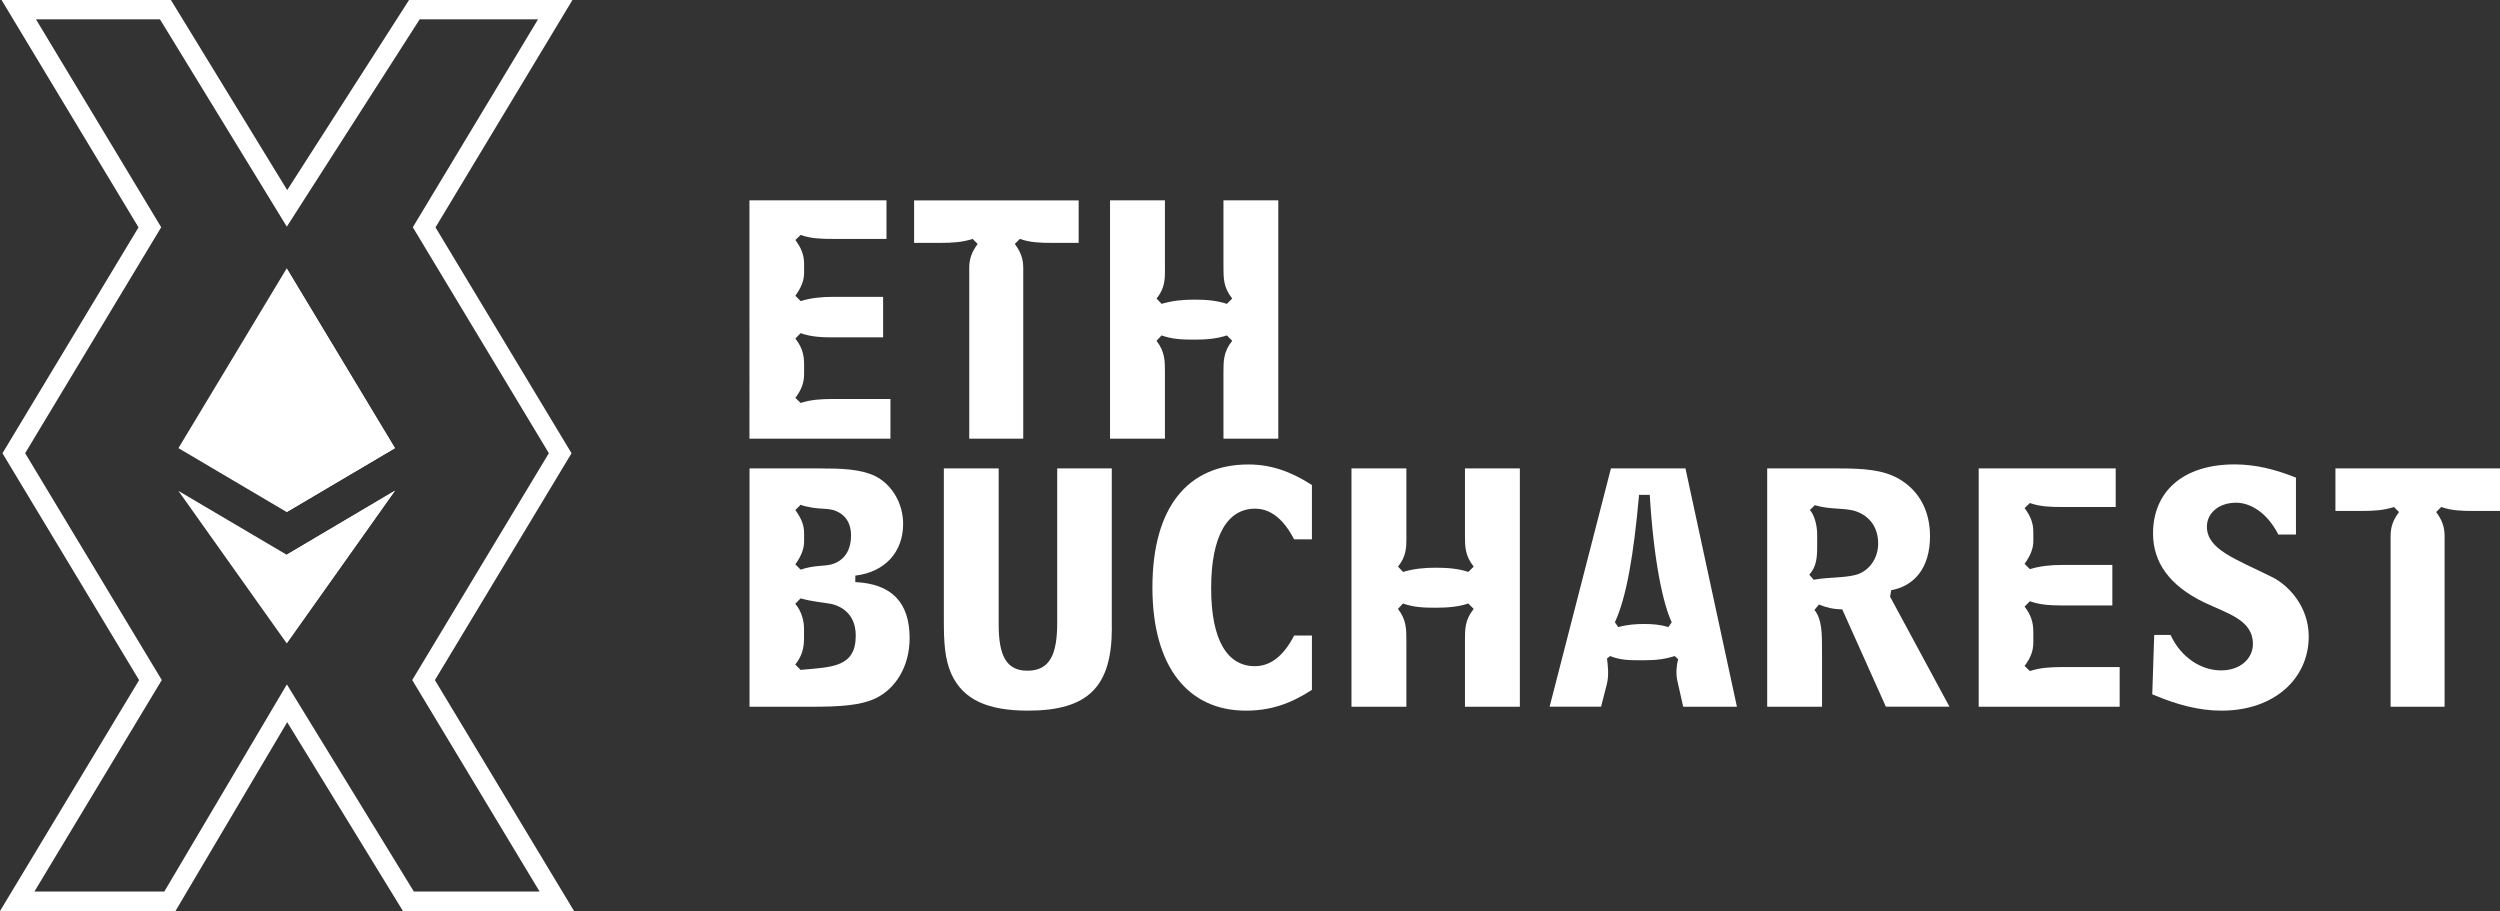 <?xml version="1.0" encoding="UTF-8"?>
<svg xmlns="http://www.w3.org/2000/svg" version="1.1" viewBox="0 0 385.71 140.56">
  <rect x="0" y="0" width="385.71" height="140.56" fill="#333333" stroke="none"/>
  <defs>
    <style>
      .cls-1 {
        fill: #fff;
      }
    </style>
  </defs>
  <!-- Generator: Adobe Illustrator 28.7.5, SVG Export Plug-In . SVG Version: 1.2.0 Build 176)  -->
  <g>
    <g id="Layer_1">
      <g>
        <g>
          <path class="cls-1" d="M115.63,30.91h21.14v5.95h-8.29c-1.74,0-3.34-.04-4.95-.61l-.82.78c.91,1.22,1.35,2.3,1.35,3.69v1.39c0,1.22-.48,2.3-1.35,3.52l.82.82c1.56-.48,3.21-.65,4.95-.65h7.77v6.25h-7.77c-1.78,0-3.43-.09-4.95-.65l-.82.83c1,1.3,1.35,2.43,1.35,3.95v1.56c0,1.35-.43,2.43-1.35,3.65l.82.78c1.61-.52,3.21-.61,4.95-.61h8.9v6.12h-21.75V30.91Z"/>
          <path class="cls-1" d="M157.87,67.68h-8.33v-26.35c0-1.39.39-2.47,1.3-3.69l-.78-.78c-1.56.52-3.17.61-4.95.61h-4.08v-6.55h25.39v6.55h-4.12c-1.74,0-3.34-.04-4.95-.61l-.78.78c.91,1.22,1.3,2.3,1.3,3.69v26.35Z"/>
          <path class="cls-1" d="M179.74,41.5c0,1.65-.04,3-1.3,4.56l.78.82c1.61-.48,3.21-.65,4.95-.65s3.43.09,5.12.65l.82-.82c-1.35-1.69-1.35-3.13-1.35-4.86v-10.29h8.46v36.77h-8.46v-10.24c0-1.78,0-3.17,1.35-4.86l-.82-.83c-1.56.52-3.21.65-5.04.65-1.69,0-3.34-.04-5.04-.65l-.78.83c1.3,1.69,1.3,3.08,1.3,4.86v10.24h-8.47V30.91h8.47v10.59h.01Z"/>
          <path class="cls-1" d="M126.27,72.27c3.6,0,6.47.09,8.73,1.17,2.56,1.26,4.34,4.17,4.34,7.38,0,4.3-2.73,7.42-7.38,7.99v1c5.6.26,8.38,3.13,8.38,8.64,0,4.38-2.17,7.81-5.25,9.29-2.3,1.08-5.25,1.3-10.07,1.3h-9.38v-36.77h10.63ZM122.71,78.69c.87,1.22,1.35,2.26,1.35,3.56v1.3c0,1.17-.48,2.3-1.35,3.52l.82.82c1.95-.69,3.52-.52,4.6-.78,1.65-.39,3.17-1.69,3.17-4.51,0-2.56-1.56-3.56-2.74-3.91-1.22-.3-1.95-.13-3.34-.39-.74-.13-1.39-.26-1.69-.43l-.82.82ZM124.05,98.36c0,1.56-.26,2.78-1.35,4.17l.82.82c4.95-.43,8.51-.43,8.51-5.3,0-3.82-2.95-4.73-3.91-4.9-1.48-.26-2.65-.3-4.6-.83l-.82.83c1.08,1.3,1.35,2.82,1.35,3.91v1.3h0Z"/>
          <path class="cls-1" d="M171.54,96.88c0,9.07-3.65,12.76-12.94,12.76-6.16,0-9.98-1.65-11.81-5.64-1.04-2.3-1.17-4.99-1.17-8.25v-23.48h8.46v24.05c0,4.82,1.17,7.16,4.43,7.16,3.52,0,4.6-2.6,4.6-7.42v-23.79h8.42v24.61h.01Z"/>
          <path class="cls-1" d="M202.4,83.21h-2.74c-1.65-3.17-3.65-4.73-6.03-4.73-4.25,0-6.77,4.17-6.77,12.28s2.56,12.02,6.73,12.02c2.43,0,4.43-1.56,6.08-4.73h2.74v8.38c-3.39,2.21-6.47,3.21-10.2,3.21-8.81,0-14.41-6.64-14.41-19.01s5.47-18.97,14.8-18.97c3.43,0,6.51,1.04,9.81,3.17v8.38h0Z"/>
          <path class="cls-1" d="M216.99,82.86c0,1.65-.04,3-1.3,4.56l.78.82c1.61-.48,3.21-.65,4.95-.65s3.43.09,5.12.65l.83-.82c-1.35-1.69-1.35-3.13-1.35-4.86v-10.29h8.47v36.77h-8.47v-10.24c0-1.78,0-3.17,1.35-4.86l-.83-.83c-1.56.52-3.21.65-5.04.65-1.69,0-3.34-.04-5.04-.65l-.78.83c1.3,1.69,1.3,3.08,1.3,4.86v10.24h-8.47v-36.77h8.47v10.59h.01Z"/>
          <path class="cls-1" d="M248.54,72.27h11.5l7.94,36.77h-8.29l-.91-4.04c-.26-1.17-.09-2.52.13-3.3l-.52-.48c-1.39.43-2.65.65-4.86.65-2.43,0-3.52-.04-5.12-.65l-.48.39c.09.65.35,2.47,0,3.86l-.91,3.56h-7.94l9.46-36.76ZM252.88,76.35c-.83,9.29-1.95,15.84-3.73,19.66l.52.74c1.39-.39,2.74-.48,4.04-.48,1.22,0,2.43.09,3.69.48l.52-.74c-1.35-2.87-2.78-9.51-3.39-19.66h-1.65Z"/>
          <path class="cls-1" d="M283.49,72.27c3.95,0,7.03.17,9.55,1.65,3.08,1.82,4.73,4.91,4.73,8.81,0,4.9-2.43,7.68-5.99,8.33l-.17,1,9.16,16.97h-9.81l-6.73-15.02c-1.26,0-2.43-.26-3.6-.74l-.69.83c1.17,1.48,1.17,3.52,1.17,6.47v8.47h-8.46v-36.77h10.84ZM279.23,78.69c.65.65,1.13,2.3,1.13,3.73v1.78c0,1.82-.09,3.21-1.22,4.47l.69.78c2.3-.43,4.51-.26,6.42-.74,2.04-.52,3.52-2.47,3.52-4.86s-1.22-4.17-3.39-4.95c-1.74-.61-3.95-.22-6.38-.96l-.77.75Z"/>
          <path class="cls-1" d="M305.28,72.27h21.14v5.95h-8.29c-1.74,0-3.34-.04-4.95-.61l-.82.78c.91,1.22,1.35,2.3,1.35,3.69v1.39c0,1.22-.48,2.3-1.35,3.52l.82.82c1.56-.48,3.21-.65,4.95-.65h7.77v6.25h-7.77c-1.78,0-3.43-.09-4.95-.65l-.82.83c1,1.3,1.35,2.43,1.35,3.95v1.56c0,1.35-.43,2.43-1.35,3.65l.82.78c1.61-.52,3.21-.61,4.95-.61h8.9v6.12h-21.75v-36.77h0Z"/>
          <path class="cls-1" d="M354.24,82.47h-2.73c-1.65-3.26-4.21-4.91-6.51-4.91-2.73,0-4.51,1.65-4.51,3.69,0,3.56,4.47,4.99,10.11,7.81,2.34,1.17,5.6,4.38,5.6,9.16,0,6.34-5.17,11.42-13.46,11.42-3.47,0-6.9-.91-10.68-2.52l.3-9.16h2.52c1.61,3.47,4.69,5.47,7.81,5.47,2.95,0,4.9-1.82,4.9-4.08,0-3.73-3.95-4.69-7.55-6.42-5.25-2.56-7.86-6.08-7.86-10.64,0-6.34,4.51-10.64,12.59-10.64,3.17,0,6.21.74,9.46,2.04v8.78h.01Z"/>
          <path class="cls-1" d="M377.16,109.04h-8.33v-26.35c0-1.39.39-2.47,1.3-3.69l-.78-.78c-1.56.52-3.17.61-4.95.61h-4.08v-6.56h25.39v6.56h-4.12c-1.74,0-3.34-.04-4.95-.61l-.78.78c.91,1.22,1.3,2.3,1.3,3.69v26.35Z"/>
        </g>
        <g>
          <path class="cls-1" d="M88.57,140.56h-26.4l-17.86-29.14-17.24,29.14H0l21.46-35.63L.38,69.93l20.99-34.85L.24,0h26.13l17.94,29.33L63.11,0h25.21l-21.13,35.08,20.99,34.85-.64,1.06-20.44,33.94,21.47,35.63ZM63.85,137.55h19.4l-19.65-32.63,21.08-35-20.99-34.86L83.01,2.98h-18.26l-20.5,31.99L24.68,2.98H5.55l19.32,32.08L3.88,69.92l21.08,35-19.65,32.63h20.04l18.91-31.96,19.59,31.96Z"/>
          <g>
            <polygon class="cls-1" points="44.23 99.25 27.53 75.74 44.23 85.59 60.93 75.71 44.23 99.25"/>
            <polygon class="cls-1" points="44.23 79 27.53 69.14 44.23 41.41 60.93 69.14 44.23 79"/>
            <polygon class="cls-1" points="44.23 79 44.23 41.41 60.93 69.14 44.23 79"/>
            <polygon class="cls-1" points="44.24 85.58 44.24 99.24 60.93 75.71 44.24 85.58"/>
          </g>
        </g>
      </g>
    </g>
  </g>
</svg>